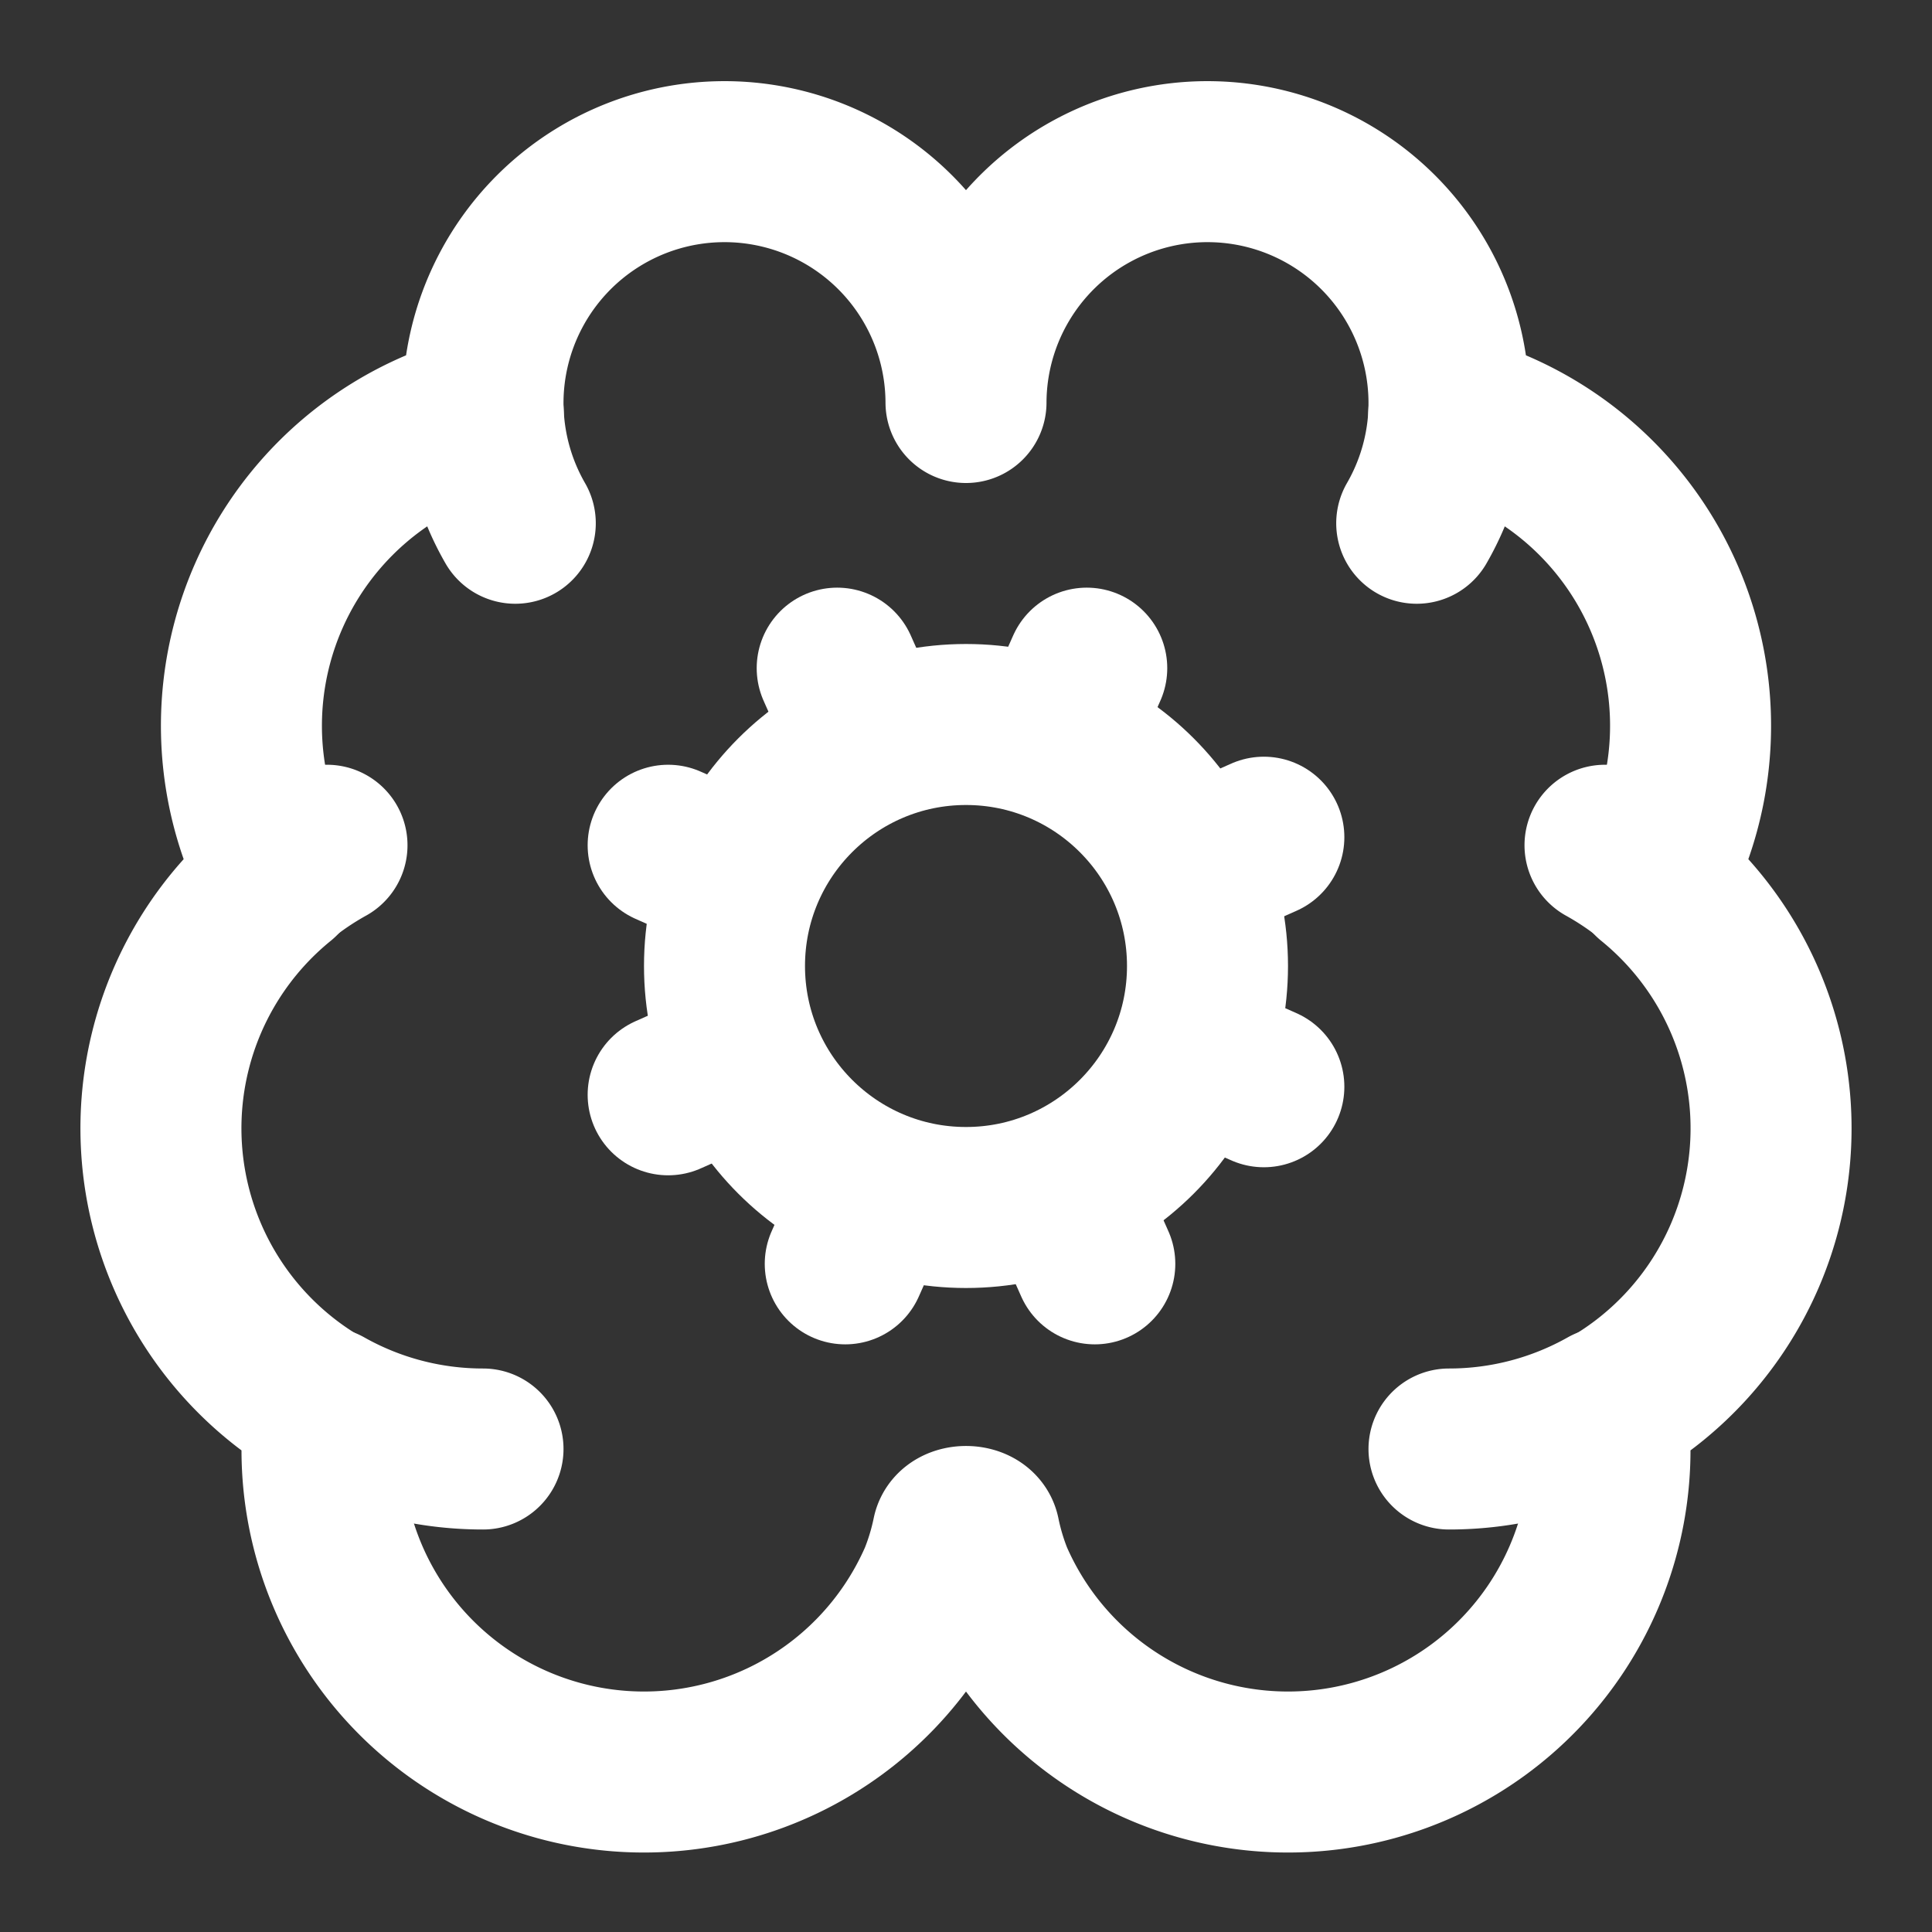 <svg
  xmlns="http://www.w3.org/2000/svg"
  width="24"
  height="24"
  viewBox="0 0 24 24"
  fill="none"
  stroke="white"
  stroke-width="2"
  stroke-linecap="round"
  stroke-linejoin="round"
>
  <rect x="0" y="0" width="24" height="24" fill="#333333" stroke="none"/>
  <path stroke="white" d="M12 5a3 3 0 1 0-5.997.142 4 4 0 0 0-2.526 5.77 4 4 0 0 0 .556 6.588 4 4 0 0 0 7.636 2.106 3.2 3.2 0 0 0 .164-.546c.028-.13.306-.13.335 0a3.2 3.2 0 0 0 .163.546 4 4 0 0 0 7.636-2.106 4 4 0 0 0 .556-6.588 4 4 0 0 0-2.526-5.77A3 3 0 1 0 12 5" />
  <path stroke="white" d="M17.599 6.5a3 3 0 0 0 .399-1.375" />
  <path stroke="white" d="M6.003 5.125A3 3 0 0 0 6.401 6.5" />
  <path stroke="white" d="M3.477 10.896a4 4 0 0 1 .585-.396" />
  <path stroke="white" d="M19.938 10.5a4 4 0 0 1 .585.396" />
  <path stroke="white" d="M6 18a4 4 0 0 1-1.967-.516" />
  <path stroke="white" d="M19.967 17.484A4 4 0 0 1 18 18" />
  <circle cx="12" cy="12" r="3" />
  <path stroke="white" d="m15.7 10.4-.9.4" />
  <path stroke="white" d="m9.2 13.2-.9.4" />
  <path stroke="white" d="m13.6 15.7-.4-.9" />
  <path stroke="white" d="m10.8 9.2-.4-.9" />
  <path stroke="white" d="m15.7 13.5-.9-.4" />
  <path stroke="white" d="m9.2 10.9-.9-.4" />
  <path stroke="white" d="m10.5 15.7.4-.9" />
  <path stroke="white" d="m13.1 9.2.4-.9" />
</svg>

